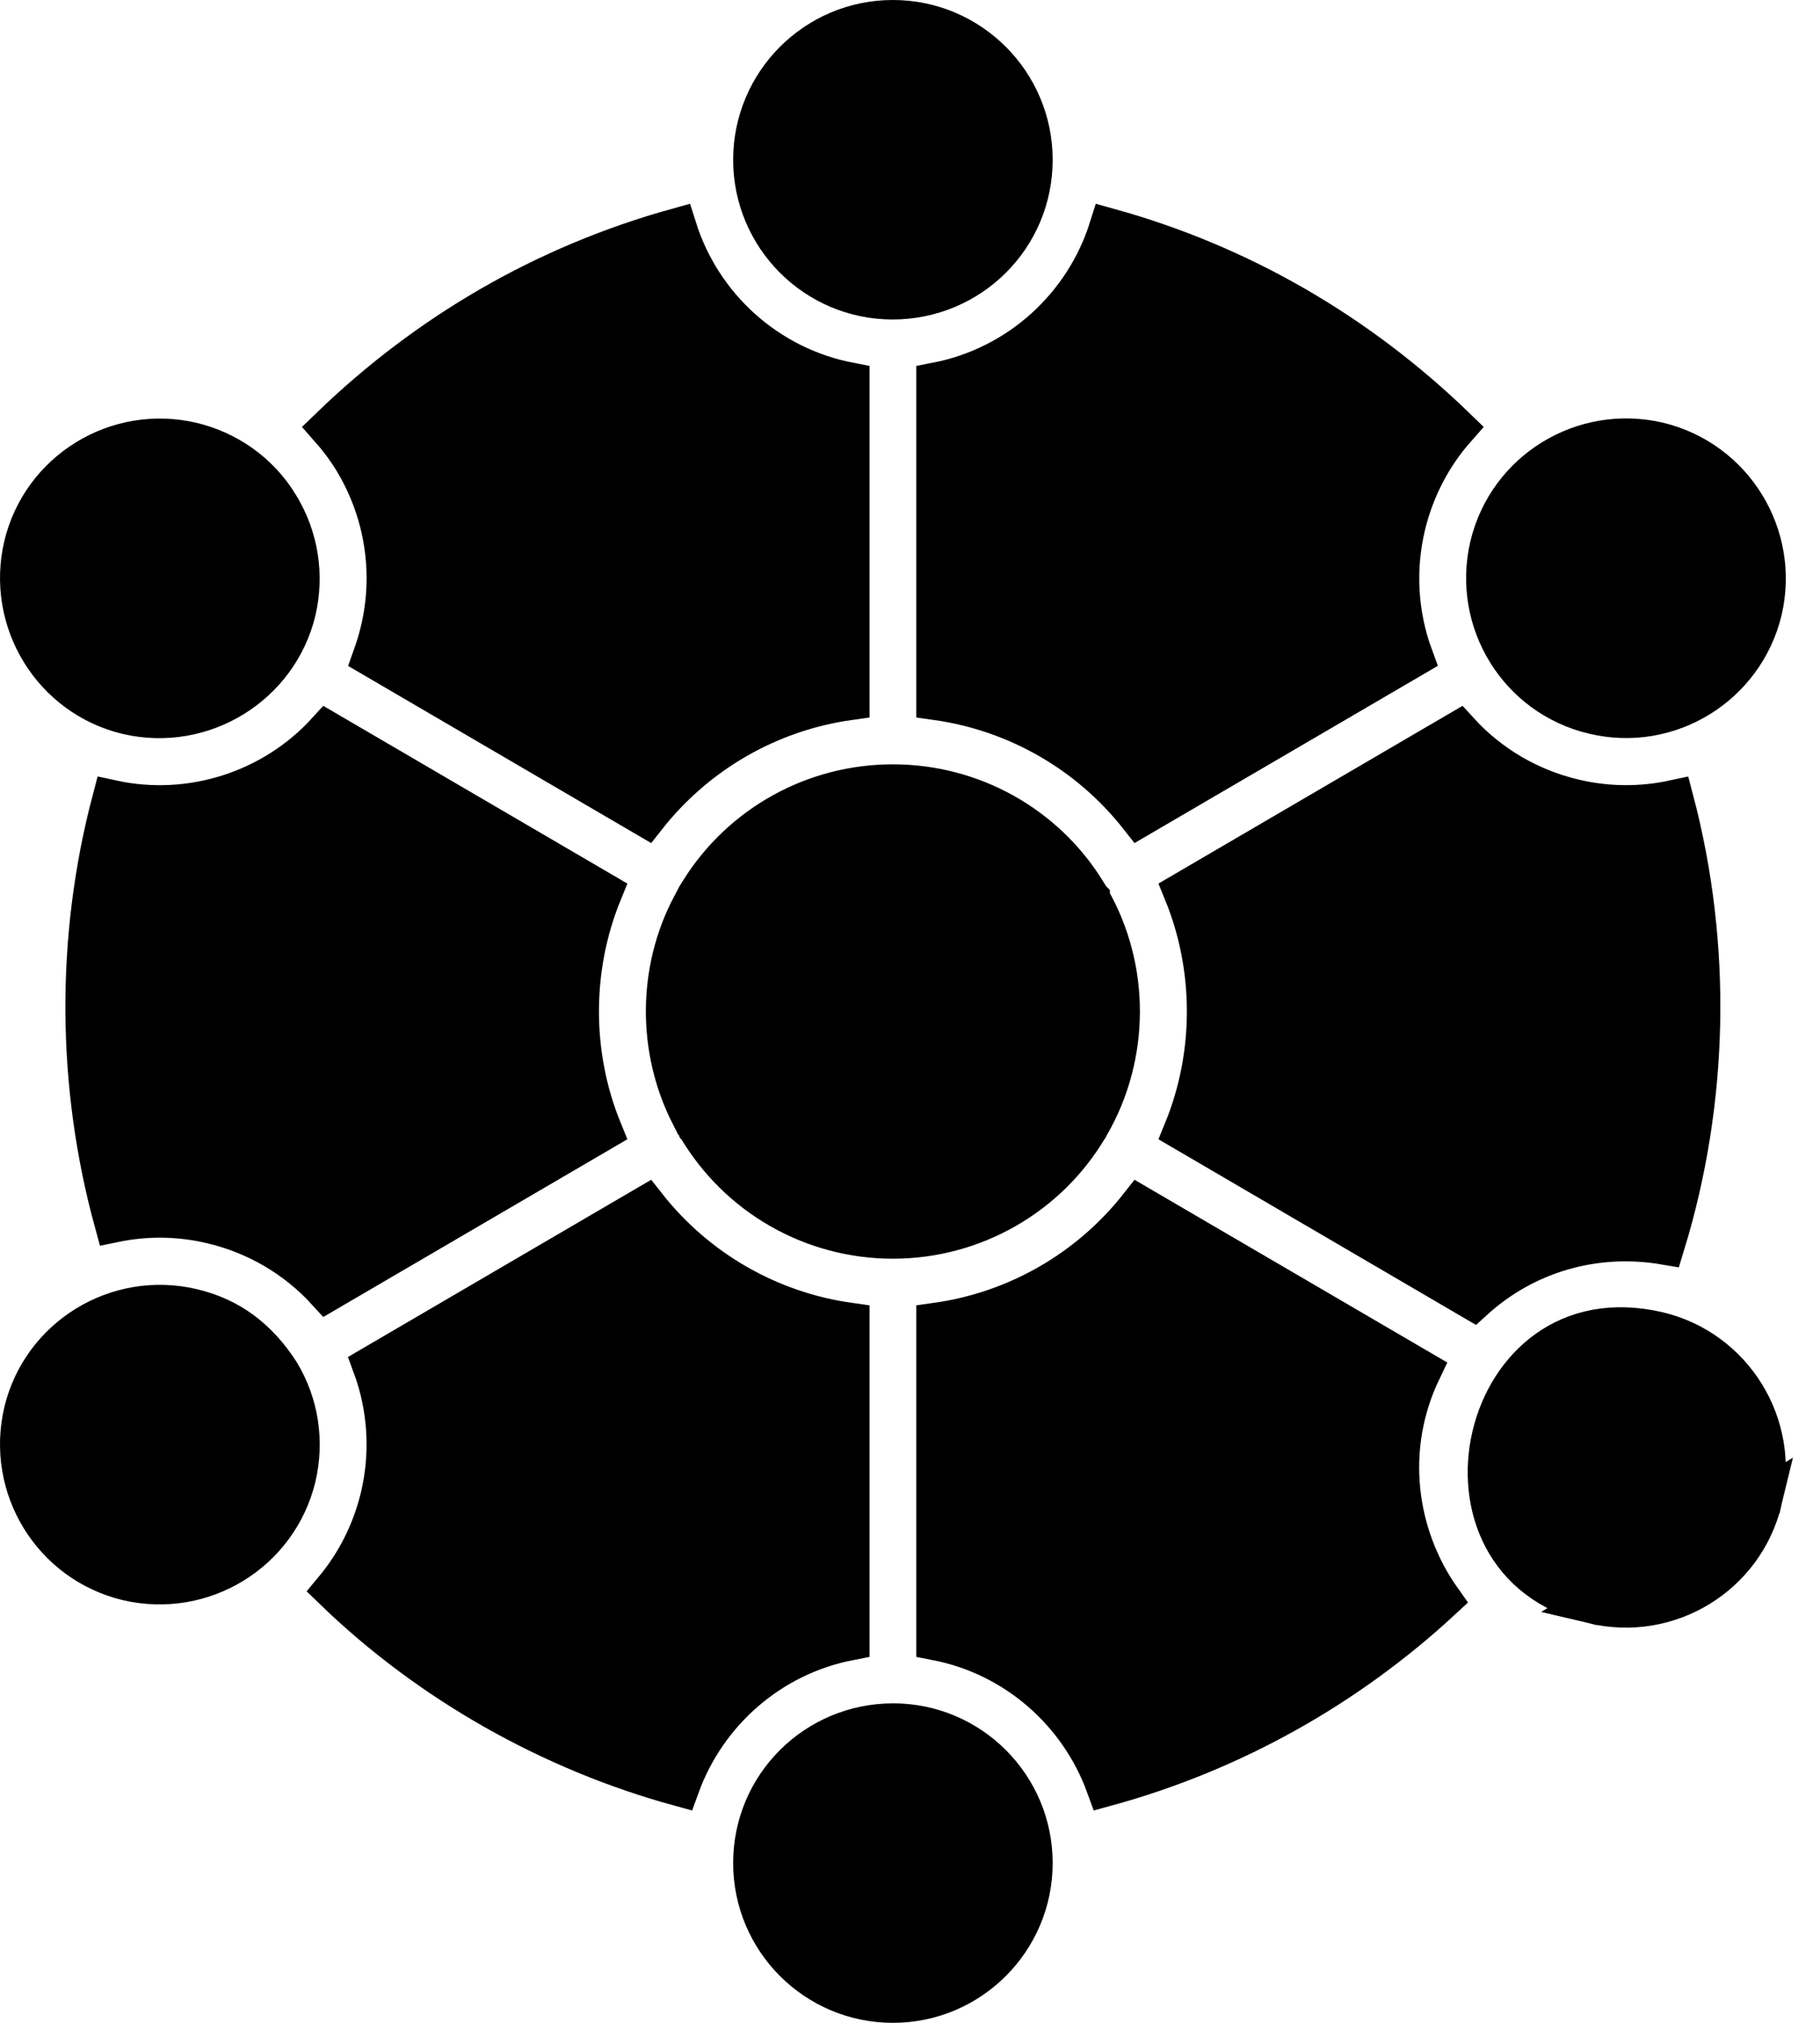 <svg width="18" height="20" viewBox="0 0 18 20" fill="current" xmlns="http://www.w3.org/2000/svg">
<path d="M17.425 14.835C17.247 15.575 16.501 16.031 15.76 15.855L17.425 14.835ZM17.425 14.835C17.599 14.093 17.142 13.348 16.402 13.17C15.944 13.063 15.577 13.156 15.305 13.35C15.029 13.546 14.837 13.856 14.757 14.2C14.677 14.543 14.712 14.907 14.871 15.207C15.028 15.502 15.312 15.749 15.76 15.855L17.425 14.835ZM1.902 12.941L1.902 12.941C2.274 13.029 2.547 13.239 2.761 13.567C2.958 13.89 3.005 14.26 2.925 14.603C2.747 15.345 2.002 15.8 1.26 15.626C0.518 15.448 0.063 14.703 0.237 13.961C0.413 13.222 1.16 12.765 1.902 12.941ZM15.761 7.059L15.76 7.059C15.018 6.883 14.563 6.141 14.737 5.397C14.915 4.654 15.66 4.2 16.402 4.374C17.142 4.552 17.599 5.297 17.425 6.038C17.246 6.779 16.501 7.237 15.761 7.059ZM6.831 11.021C6.503 10.376 6.506 9.595 6.844 8.956H6.926V8.81C7.336 8.156 8.052 7.757 8.831 7.757C9.61 7.757 10.331 8.158 10.738 8.816V8.844L10.777 8.883L10.777 8.884C11.174 9.57 11.172 10.434 10.775 11.121L10.765 11.139L10.764 11.141L10.763 11.142C10.361 11.825 9.626 12.245 8.831 12.245C8.034 12.245 7.303 11.825 6.899 11.142L6.898 11.141L6.858 11.021H6.831ZM2.755 4.995L2.755 4.996C2.955 5.319 3.005 5.695 2.925 6.039C2.749 6.774 2.004 7.235 1.26 7.062C0.52 6.886 0.063 6.139 0.237 5.397C0.413 4.657 1.16 4.2 1.901 4.376C2.245 4.459 2.558 4.672 2.755 4.995ZM3.494 4.542L3.494 4.542C3.425 4.43 3.347 4.327 3.263 4.232C4.232 3.294 5.393 2.62 6.692 2.259C6.935 3.029 7.584 3.625 8.4 3.783V6.92C7.602 7.032 6.885 7.448 6.391 8.075L3.687 6.495C3.717 6.411 3.743 6.326 3.764 6.238L3.764 6.238C3.898 5.681 3.816 5.069 3.494 4.542ZM3.764 14.803L3.764 14.803C3.865 14.379 3.843 13.928 3.687 13.505L6.391 11.925C6.885 12.552 7.602 12.968 8.4 13.08V16.217C7.613 16.37 6.984 16.931 6.72 17.659C5.45 17.311 4.252 16.635 3.305 15.719C3.52 15.461 3.68 15.151 3.764 14.803ZM13.898 5.197L13.898 5.197C13.797 5.621 13.819 6.072 13.975 6.495L11.27 8.075C10.777 7.448 10.06 7.032 9.262 6.92V3.783C10.078 3.625 10.727 3.029 10.97 2.259C12.268 2.619 13.429 3.294 14.398 4.232C14.162 4.499 13.987 4.827 13.898 5.197ZM7.451 1.58C7.451 0.819 8.068 0.2 8.831 0.2C9.593 0.2 10.211 0.819 10.211 1.58C10.211 2.346 9.592 2.959 8.826 2.959C8.066 2.957 7.451 2.34 7.451 1.58ZM7.451 18.42C7.451 17.654 8.07 17.041 8.836 17.041C9.596 17.043 10.211 17.66 10.211 18.42C10.211 19.181 9.593 19.8 8.831 19.8C8.068 19.8 7.451 19.181 7.451 18.42ZM1.132 12.083C0.76 10.726 0.751 9.274 1.11 7.913C1.885 8.081 2.701 7.821 3.236 7.233L5.954 8.821C5.647 9.571 5.647 10.429 5.954 11.179L3.236 12.767C2.928 12.429 2.53 12.201 2.101 12.099C1.773 12.02 1.442 12.019 1.132 12.083ZM14.054 13.551C13.687 14.318 13.802 15.179 14.254 15.817C13.326 16.675 12.195 17.316 10.942 17.659C10.678 16.931 10.049 16.37 9.262 16.217V13.08C10.06 12.968 10.777 12.552 11.27 11.925L14.054 13.551ZM16.552 7.913C16.93 9.348 16.899 10.884 16.464 12.304C15.78 12.188 15.091 12.381 14.572 12.853L11.708 11.179C12.015 10.429 12.015 9.571 11.708 8.821L14.426 7.233C14.734 7.571 15.132 7.799 15.561 7.901C15.898 7.982 16.235 7.981 16.552 7.913Z" fill="current" stroke="current" stroke-width="0.4"/>
</svg>

